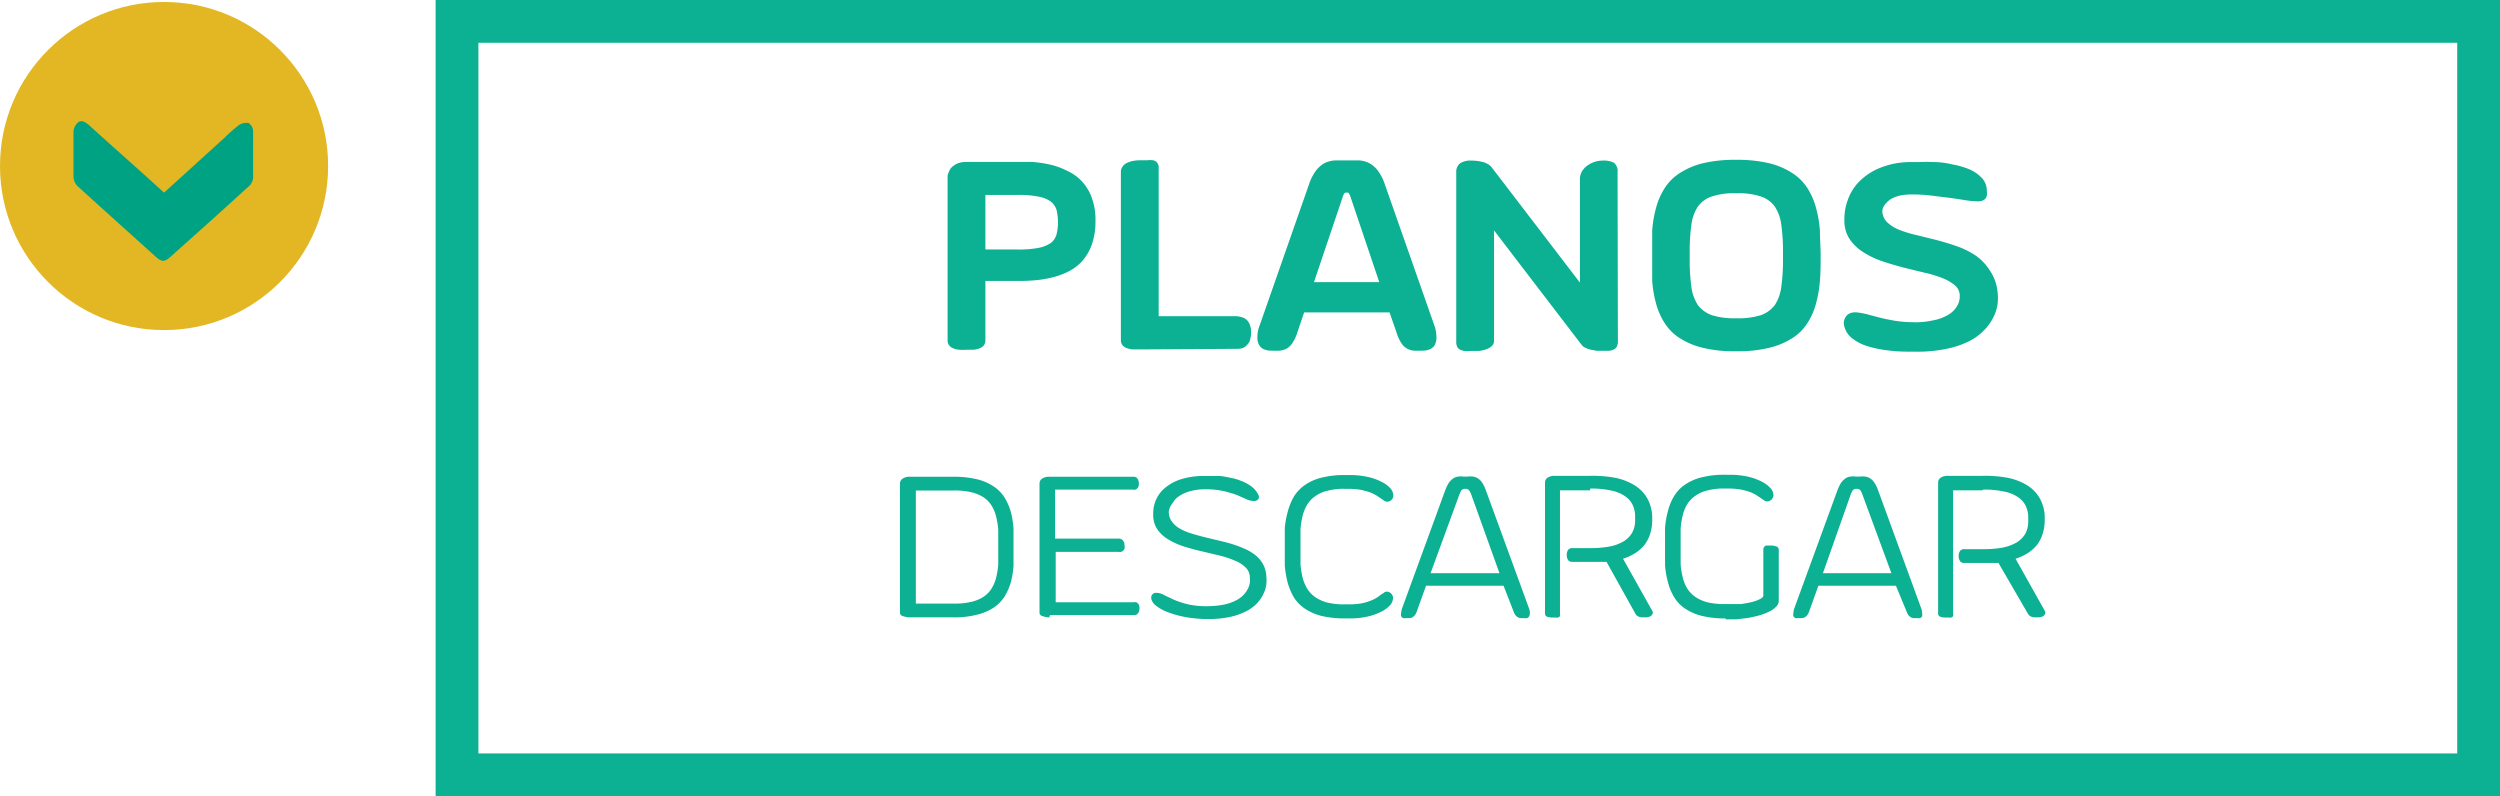 <svg id="Capa_1" data-name="Capa 1" xmlns="http://www.w3.org/2000/svg" viewBox="0 0 165.34 52.67"><path d="M766.17,410.83H629.64V358.17H766.17ZM632.47,408H763.34V361H632.47Z" transform="translate(-600.83 -358.17)" style="fill:#0cb092"/><path d="M668,368.88h0c.33,0,.7,0,1.09,0a7.92,7.92,0,0,1,1.16.17,4.82,4.82,0,0,1,1.12.4,3.12,3.12,0,0,1,1,.7,3.23,3.23,0,0,1,.66,1.08,4.25,4.25,0,0,1,.25,1.56v0a4.59,4.59,0,0,1-.23,1.52,3.35,3.35,0,0,1-.6,1.07,3,3,0,0,1-.89.71,4.93,4.93,0,0,1-1.07.41,7.15,7.15,0,0,1-1.14.2,10.85,10.85,0,0,1-1.12.05H666v3.93a.53.53,0,0,1-.11.34.7.7,0,0,1-.28.19,1.57,1.57,0,0,1-.4.09h-.45a3.7,3.7,0,0,1-.48,0,1.24,1.24,0,0,1-.4-.09.6.6,0,0,1-.27-.19.52.52,0,0,1-.11-.33V369.89c0-.05,0-.08,0-.1a1.43,1.43,0,0,1,.1-.29.75.75,0,0,1,.21-.3,1.46,1.46,0,0,1,.37-.23,1.55,1.55,0,0,1,.57-.09Zm-2,5.79h2.13a6.65,6.65,0,0,0,1.4-.11,2.2,2.2,0,0,0,.81-.33,1.08,1.08,0,0,0,.36-.54,3.14,3.14,0,0,0,.1-.73v-.17a3.72,3.72,0,0,0-.09-.72,1.13,1.13,0,0,0-.35-.54,1.84,1.84,0,0,0-.77-.34,6.46,6.46,0,0,0-1.33-.13H666Z" transform="translate(-600.83 -358.17)" style="fill:#0cb092"/><path d="M676.22,381.28l-.48,0a2,2,0,0,1-.4-.09.65.65,0,0,1-.28-.2.54.54,0,0,1-.1-.33V369.55a.57.57,0,0,1,.1-.34.73.73,0,0,1,.27-.25,1.87,1.87,0,0,1,.4-.14,2.63,2.63,0,0,1,.49-.05h.48a1.64,1.64,0,0,1,.4,0,.46.46,0,0,1,.26.16.5.5,0,0,1,.1.35v9.8h5.08a1.59,1.59,0,0,1,.51.1.76.76,0,0,1,.37.32,1.27,1.27,0,0,1,.15.68,1.31,1.31,0,0,1-.05.39.7.7,0,0,1-.15.34,1.05,1.05,0,0,1-.27.24.87.87,0,0,1-.42.09Z" transform="translate(-600.83 -358.17)" style="fill:#0cb092"/><path d="M692.73,378.83h-5.65l-.44,1.3a2.72,2.72,0,0,1-.32.7,1.12,1.12,0,0,1-.37.38,1.25,1.25,0,0,1-.46.15,5.15,5.15,0,0,1-.58,0,1.14,1.14,0,0,1-.46-.08.67.67,0,0,1-.34-.28,1,1,0,0,1-.12-.53,2.1,2.1,0,0,1,.16-.81l3.25-9.29a3.2,3.2,0,0,1,.49-.95,1.81,1.81,0,0,1,.58-.48,1.83,1.83,0,0,1,.63-.16q.33,0,.66,0h.3q.33,0,.66,0a1.72,1.72,0,0,1,.63.16,1.81,1.81,0,0,1,.58.48,3.2,3.2,0,0,1,.49.95l3.26,9.29a2.26,2.26,0,0,1,.15.81,1,1,0,0,1-.12.53.67.67,0,0,1-.34.28,1.14,1.14,0,0,1-.46.08,5.24,5.24,0,0,1-.58,0,1.06,1.06,0,0,1-.84-.53,2.74,2.74,0,0,1-.31-.7Zm-5-2h4.32l-1.9-5.63a1.09,1.09,0,0,0-.09-.21.12.12,0,0,0-.11-.08h-.12a.12.12,0,0,0-.11.08,1.09,1.09,0,0,0-.09.21Z" transform="translate(-600.83 -358.17)" style="fill:#0cb092"/><path d="M707.83,380.75a.69.69,0,0,1-.07.34.41.41,0,0,1-.2.19.87.87,0,0,1-.31.09h-.81l-.39-.07a1.8,1.8,0,0,1-.35-.12.7.7,0,0,1-.25-.18v0h0l-5.81-7.59v7.3a.47.47,0,0,1-.15.35,1,1,0,0,1-.37.21,1.94,1.94,0,0,1-.49.11l-.48,0a2.89,2.89,0,0,1-.44,0,.75.75,0,0,1-.32-.09.39.39,0,0,1-.19-.19.81.81,0,0,1-.06-.33v-11.2a.72.72,0,0,1,.24-.59,1.3,1.3,0,0,1,.77-.19,3,3,0,0,1,.72.09,1.2,1.2,0,0,1,.57.3l0,0,5.88,7.68V370a1,1,0,0,1,.12-.47,1.31,1.31,0,0,1,.33-.38,1.84,1.84,0,0,1,.48-.26,1.8,1.8,0,0,1,.57-.1,1.47,1.47,0,0,1,.76.15.73.73,0,0,1,.23.63Z" transform="translate(-600.83 -358.17)" style="fill:#0cb092"/><path d="M715.61,381.4a8.59,8.59,0,0,1-2.17-.23,4.94,4.94,0,0,1-1.52-.64,3.19,3.19,0,0,1-1-1,4.55,4.55,0,0,1-.56-1.27,7.82,7.82,0,0,1-.26-1.5c0-.53,0-1.08,0-1.66v-.05c0-.56,0-1.12,0-1.65a7.82,7.82,0,0,1,.26-1.5,4.61,4.61,0,0,1,.56-1.28,3.27,3.27,0,0,1,1-1,4.94,4.94,0,0,1,1.52-.65,9.08,9.08,0,0,1,2.17-.23h.07a9.08,9.08,0,0,1,2.17.23,4.94,4.94,0,0,1,1.52.65,3.27,3.27,0,0,1,1,1,4.61,4.61,0,0,1,.56,1.28,7.82,7.82,0,0,1,.26,1.5c0,.53.05,1.09.05,1.65v.05c0,.57,0,1.12-.05,1.66a7.82,7.82,0,0,1-.26,1.5,4.55,4.55,0,0,1-.56,1.27,3.19,3.19,0,0,1-1,1,4.94,4.94,0,0,1-1.52.64,8.59,8.59,0,0,1-2.17.23Zm0-10.45a4.62,4.62,0,0,0-1.58.22,1.83,1.83,0,0,0-.92.68,2.83,2.83,0,0,0-.42,1.2,12.62,12.62,0,0,0-.11,1.76v.55a12.78,12.78,0,0,0,.11,1.77,2.88,2.88,0,0,0,.42,1.2,2,2,0,0,0,.92.68,4.91,4.91,0,0,0,1.58.21h.11a4.91,4.91,0,0,0,1.58-.21,2,2,0,0,0,.92-.68,2.88,2.88,0,0,0,.42-1.2,12.78,12.78,0,0,0,.11-1.77v-.55a12.62,12.62,0,0,0-.11-1.76,2.83,2.83,0,0,0-.42-1.2,1.83,1.83,0,0,0-.92-.68,4.62,4.62,0,0,0-1.58-.22Z" transform="translate(-600.83 -358.17)" style="fill:#0cb092"/><path d="M725.32,372.09a1.06,1.06,0,0,0,.31.77,2.45,2.45,0,0,0,.81.51,7.91,7.91,0,0,0,1.15.35l1.33.33c.46.12.92.26,1.37.42a5.45,5.45,0,0,1,1.23.62,3.5,3.5,0,0,1,.93,1,3,3,0,0,1,.49,1.38,3.18,3.18,0,0,1,0,.81,2.65,2.65,0,0,1-.28.88,3.19,3.19,0,0,1-.61.85,3.6,3.6,0,0,1-1,.73,5.77,5.77,0,0,1-1.49.5,9.34,9.34,0,0,1-2,.19c-.66,0-1.26,0-1.81-.08a7.51,7.51,0,0,1-1.43-.29,3.09,3.09,0,0,1-1-.52,1.46,1.46,0,0,1-.51-.77.72.72,0,0,1,0-.46A.79.79,0,0,1,723,379a.82.82,0,0,1,.34-.16,1.21,1.21,0,0,1,.37,0,5,5,0,0,1,.73.15l.8.21c.29.07.6.13.95.19a8,8,0,0,0,1.17.09,5.18,5.18,0,0,0,1.3-.12,3,3,0,0,0,1-.36,1.62,1.62,0,0,0,.58-.55,1.24,1.24,0,0,0,.2-.7.91.91,0,0,0-.32-.71,2.9,2.9,0,0,0-.86-.49,7.61,7.61,0,0,0-1.21-.36l-1.39-.34c-.47-.13-.94-.26-1.39-.42a5.52,5.52,0,0,1-1.22-.59,3,3,0,0,1-.88-.84,2.16,2.16,0,0,1-.36-1.21,3.73,3.73,0,0,1,.23-1.41,3.28,3.28,0,0,1,.77-1.22,4.06,4.06,0,0,1,1.34-.88,5.35,5.35,0,0,1,1.91-.39h.67a9.67,9.67,0,0,1,1,0q.59,0,1.2.15a5.51,5.51,0,0,1,1.13.32,2.47,2.47,0,0,1,.84.58,1.21,1.21,0,0,1,.33.87.92.92,0,0,1,0,.29.42.42,0,0,1-.12.23.58.58,0,0,1-.27.14,1.58,1.58,0,0,1-.46,0c-.23,0-.5-.05-.82-.1s-.66-.1-1-.14l-1.12-.14a11.17,11.17,0,0,0-1.14-.06,3.94,3.94,0,0,0-.69.05,2.22,2.22,0,0,0-.6.19,1.2,1.2,0,0,0-.43.33A.86.86,0,0,0,725.32,372.09Z" transform="translate(-600.83 -358.17)" style="fill:#0cb092"/><path d="M661,399a1.16,1.16,0,0,1-.34-.05.63.63,0,0,1-.22-.08.22.22,0,0,1-.09-.19v-8.53a.4.4,0,0,1,.17-.32.79.79,0,0,1,.48-.13h2.89a6.5,6.5,0,0,1,1.57.17,3.36,3.36,0,0,1,1.1.48,2.47,2.47,0,0,1,.71.73,3.82,3.82,0,0,1,.41.94,6.16,6.16,0,0,1,.18,1.1c0,.39,0,.8,0,1.21v.05c0,.41,0,.82,0,1.21a6.16,6.16,0,0,1-.18,1.1,3.92,3.92,0,0,1-.41.93,2.59,2.59,0,0,1-.71.73,3.58,3.58,0,0,1-1.1.47,6,6,0,0,1-1.57.18H661Zm2.85-8.39h-2.45v7.48h2.54a4.78,4.78,0,0,0,1.15-.12,2.54,2.54,0,0,0,.8-.34,1.78,1.78,0,0,0,.52-.54,2.53,2.53,0,0,0,.3-.71,5.46,5.46,0,0,0,.14-.87q0-.47,0-1v-.31q0-.53,0-1a5.28,5.28,0,0,0-.14-.87,2.6,2.6,0,0,0-.3-.72,1.78,1.78,0,0,0-.52-.54,2.54,2.54,0,0,0-.8-.34,4.78,4.78,0,0,0-1.15-.12h-.08Z" transform="translate(-600.83 -358.17)" style="fill:#0cb092"/><path d="M670.23,399a1.11,1.11,0,0,1-.34-.05.63.63,0,0,1-.22-.08.22.22,0,0,1-.09-.19v-8.53a.39.39,0,0,1,.16-.32.82.82,0,0,1,.49-.13h5.6a.29.29,0,0,1,.23.13.58.58,0,0,1,.09.33.48.48,0,0,1-.06.26.4.4,0,0,1-.16.13.52.52,0,0,1-.21,0h-5.11v3.24h4.25a.36.36,0,0,1,.24.13.48.48,0,0,1,.1.33.41.41,0,0,1,0,.21.5.5,0,0,1-.1.14.33.33,0,0,1-.13.07.31.31,0,0,1-.13,0h-4.19v3.33h5.11a.78.78,0,0,1,.21,0,.4.4,0,0,1,.16.13.49.49,0,0,1,.06.27.57.57,0,0,1-.09.32.29.29,0,0,1-.23.13h-5.6Z" transform="translate(-600.83 -358.17)" style="fill:#0cb092"/><path d="M678.13,392a1.07,1.07,0,0,0,.18.63,1.56,1.56,0,0,0,.47.45,3.33,3.33,0,0,0,.71.33c.27.09.56.17.87.25l.94.23c.32.07.63.15.94.24a6.83,6.83,0,0,1,.87.32,3.13,3.13,0,0,1,.74.43,2.09,2.09,0,0,1,.51.6,1.87,1.87,0,0,1,.22.81,2.43,2.43,0,0,1,0,.52,1.84,1.84,0,0,1-.18.61,2.36,2.36,0,0,1-.4.61,2.65,2.65,0,0,1-.7.54,4.29,4.29,0,0,1-1.07.39,6.55,6.55,0,0,1-1.5.15,8,8,0,0,1-1.43-.12,6.17,6.17,0,0,1-1.17-.31,2.84,2.84,0,0,1-.8-.42.82.82,0,0,1-.35-.45.52.52,0,0,1,0-.22.28.28,0,0,1,.1-.14.26.26,0,0,1,.15-.07h.16a1.2,1.2,0,0,1,.44.15l.63.3a5.7,5.7,0,0,0,.91.3,5.22,5.22,0,0,0,1.27.13,5.88,5.88,0,0,0,1.12-.1,3.16,3.16,0,0,0,.79-.27,1.85,1.85,0,0,0,.51-.36,1.82,1.82,0,0,0,.3-.42,1.33,1.33,0,0,0,.13-.4,1.55,1.55,0,0,0,0-.34.91.91,0,0,0-.28-.67,2.08,2.08,0,0,0-.73-.46,6,6,0,0,0-1-.33l-1.17-.28c-.41-.09-.8-.2-1.19-.32a4.85,4.85,0,0,1-1-.45,2.28,2.28,0,0,1-.74-.67,1.68,1.68,0,0,1-.28-1,2.21,2.21,0,0,1,.2-1,2.14,2.14,0,0,1,.64-.8,3.06,3.06,0,0,1,1.05-.54,4.93,4.93,0,0,1,1.45-.2h.37c.18,0,.38,0,.62,0s.47.06.74.11a3.9,3.9,0,0,1,.76.22,2.64,2.64,0,0,1,.66.36,1.53,1.53,0,0,1,.46.55.29.29,0,0,1,0,.3.39.39,0,0,1-.34.11,1.09,1.09,0,0,1-.46-.12l-.61-.27a8,8,0,0,0-.88-.26,5.44,5.44,0,0,0-1.23-.12,3.56,3.56,0,0,0-1,.13,2.34,2.34,0,0,0-.73.33,1.3,1.3,0,0,0-.42.46A1.05,1.05,0,0,0,678.13,392Z" transform="translate(-600.83 -358.17)" style="fill:#0cb092"/><path d="M690.78,398.09a3.18,3.18,0,0,0,.61-.16,2.31,2.31,0,0,0,.74-.41l.23-.15a.27.27,0,0,1,.18-.07.41.41,0,0,1,.3.13.4.4,0,0,1,.12.29.77.77,0,0,1-.2.48,2,2,0,0,1-.59.43,3.86,3.86,0,0,1-.91.32,5.26,5.26,0,0,1-1.17.12h-.3a6.59,6.59,0,0,1-1.58-.17,3.49,3.49,0,0,1-1.1-.49,2.56,2.56,0,0,1-.72-.75,4.15,4.15,0,0,1-.41-1,6.43,6.43,0,0,1-.18-1.11c0-.4,0-.8,0-1.23v0c0-.42,0-.83,0-1.23A6.43,6.43,0,0,1,686,392a4.15,4.15,0,0,1,.41-1,2.56,2.56,0,0,1,.72-.75,3.28,3.28,0,0,1,1.1-.49,6.11,6.11,0,0,1,1.58-.17h.3a5.26,5.26,0,0,1,1.17.12,3.86,3.86,0,0,1,.91.32,2,2,0,0,1,.59.43.77.77,0,0,1,.2.47.41.41,0,0,1-.12.3.44.44,0,0,1-.3.12.32.32,0,0,1-.18-.06l-.23-.16-.3-.2a3.67,3.67,0,0,0-.44-.21,5.92,5.92,0,0,0-.61-.16,5,5,0,0,0-.83-.06h-.22a4.16,4.16,0,0,0-1.14.13,2.19,2.19,0,0,0-.8.36,1.89,1.89,0,0,0-.53.56,2.8,2.8,0,0,0-.3.73,5.92,5.92,0,0,0-.14.89c0,.31,0,.65,0,1v.32c0,.35,0,.68,0,1a5.78,5.78,0,0,0,.14.88,2.8,2.8,0,0,0,.3.73,2,2,0,0,0,.53.56,2.58,2.58,0,0,0,.8.36,4.63,4.63,0,0,0,1.14.12H690A5,5,0,0,0,690.78,398.09Z" transform="translate(-600.83 -358.17)" style="fill:#0cb092"/><path d="M700.27,396.91h-5.13l-.6,1.67a.81.81,0,0,1-.14.28.55.55,0,0,1-.17.14.41.41,0,0,1-.19.05h-.22a.53.53,0,0,1-.18,0,.24.24,0,0,1-.14-.12.33.33,0,0,1,0-.21,1,1,0,0,1,.06-.32l2.86-7.83a3,3,0,0,1,.23-.47,1.24,1.24,0,0,1,.28-.28.75.75,0,0,1,.32-.13,1.48,1.48,0,0,1,.38,0h.26a1.4,1.4,0,0,1,.37,0,.79.79,0,0,1,.33.13,1,1,0,0,1,.27.28,2.29,2.29,0,0,1,.23.47l2.86,7.83a.81.81,0,0,1,.06.32.41.41,0,0,1-.05.21.24.24,0,0,1-.14.12.53.53,0,0,1-.18,0h-.22a.41.41,0,0,1-.19-.05.55.55,0,0,1-.17-.14,1,1,0,0,1-.14-.28Zm-4.83-.83H700l-1.87-5.21a1,1,0,0,0-.15-.28.32.32,0,0,0-.17-.09h-.14a.31.31,0,0,0-.18.09,1.43,1.43,0,0,0-.14.28Z" transform="translate(-600.83 -358.17)" style="fill:#0cb092"/><path d="M706,390.6H704v8.18a.2.2,0,0,1,0,.14.27.27,0,0,1-.12.09.42.42,0,0,1-.16,0h-.19a1.07,1.07,0,0,1-.37-.05.22.22,0,0,1-.15-.23v-8.65a.38.38,0,0,1,.16-.31.81.81,0,0,1,.48-.13H706a8.19,8.19,0,0,1,1.6.12,3.92,3.92,0,0,1,1.31.49,2.4,2.4,0,0,1,.87.89,2.63,2.63,0,0,1,.32,1.34v.08a3,3,0,0,1-.14.93,2.41,2.41,0,0,1-.38.73,2.49,2.49,0,0,1-.62.54,3.17,3.17,0,0,1-.79.36l1.94,3.46a.21.21,0,0,1,0,.22.34.34,0,0,1-.15.14.84.84,0,0,1-.24.06l-.24,0a.87.87,0,0,1-.28-.05.43.43,0,0,1-.21-.19l-1.91-3.43-.51,0h-1.77a.3.3,0,0,1-.26-.12.57.57,0,0,1-.09-.34.52.52,0,0,1,.09-.33.32.32,0,0,1,.27-.12H706a6.81,6.81,0,0,0,1.25-.1,2.9,2.9,0,0,0,.93-.33,1.64,1.64,0,0,0,.59-.58,1.7,1.7,0,0,0,.2-.87v-.18a1.8,1.8,0,0,0-.16-.79,1.46,1.46,0,0,0-.52-.59,2.36,2.36,0,0,0-.92-.37,6.07,6.07,0,0,0-1.37-.13Z" transform="translate(-600.83 -358.17)" style="fill:#0cb092"/><path d="M714.94,399.07h0a6.5,6.5,0,0,1-1.57-.17,3.55,3.55,0,0,1-1.11-.49,2.41,2.41,0,0,1-.71-.75,3.44,3.44,0,0,1-.41-1,5.59,5.59,0,0,1-.19-1.11c0-.4,0-.8,0-1.23v0c0-.42,0-.83,0-1.23a5.59,5.59,0,0,1,.19-1.11,3.44,3.44,0,0,1,.41-1,2.41,2.41,0,0,1,.71-.75,3.33,3.33,0,0,1,1.11-.49,6,6,0,0,1,1.57-.17h.29a5.42,5.42,0,0,1,1.18.12,3.86,3.86,0,0,1,.91.32,2,2,0,0,1,.59.43.73.73,0,0,1,.21.47.42.42,0,0,1-.13.3.41.41,0,0,1-.3.12.32.32,0,0,1-.18-.06l-.23-.16-.3-.2a3,3,0,0,0-.44-.21,4.81,4.81,0,0,0-.61-.16,5,5,0,0,0-.83-.06h-.22a4.16,4.16,0,0,0-1.14.13,2.19,2.19,0,0,0-.8.36,1.89,1.89,0,0,0-.53.56,2.48,2.48,0,0,0-.29.73,4.87,4.87,0,0,0-.14.89c0,.31,0,.65,0,1v.32c0,.35,0,.68,0,1a4.76,4.76,0,0,0,.14.88,2.48,2.48,0,0,0,.29.73,2,2,0,0,0,.53.56,2.58,2.58,0,0,0,.8.36,4.63,4.63,0,0,0,1.14.12h.08c.36,0,.69,0,1,0a6.21,6.21,0,0,0,.79-.15,2.46,2.46,0,0,0,.52-.2q.18-.11.18-.21v-3.06a.25.25,0,0,1,.05-.15.4.4,0,0,1,.12-.1l.16,0h.18a1,1,0,0,1,.35.06.23.23,0,0,1,.16.24v3.35a.55.55,0,0,1-.18.4,1.5,1.5,0,0,1-.46.32,3.52,3.52,0,0,1-.65.25c-.25.07-.5.12-.76.17l-.76.09c-.25,0-.48,0-.69,0Z" transform="translate(-600.83 -358.17)" style="fill:#0cb092"/><path d="M726.22,396.91h-5.13l-.6,1.67a1,1,0,0,1-.14.28.55.55,0,0,1-.17.14.41.41,0,0,1-.19.05h-.22a.65.65,0,0,1-.19,0,.27.27,0,0,1-.14-.12.41.41,0,0,1,0-.21,1,1,0,0,1,.06-.32l2.86-7.83a3,3,0,0,1,.23-.47,1.24,1.24,0,0,1,.28-.28.75.75,0,0,1,.32-.13,1.48,1.48,0,0,1,.38,0h.26a1.45,1.45,0,0,1,.37,0,.79.79,0,0,1,.33.13,1,1,0,0,1,.27.28,2.29,2.29,0,0,1,.23.47l2.86,7.83a.81.81,0,0,1,.06.32.41.41,0,0,1,0,.21.24.24,0,0,1-.14.12.53.53,0,0,1-.18,0h-.22a.41.41,0,0,1-.19-.05.55.55,0,0,1-.17-.14,1,1,0,0,1-.14-.28Zm-4.83-.83h4.53L724,390.87a.8.8,0,0,0-.14-.28.32.32,0,0,0-.17-.09h-.14a.31.31,0,0,0-.18.09,1,1,0,0,0-.14.28Z" transform="translate(-600.83 -358.17)" style="fill:#0cb092"/><path d="M731.9,390.6H730v8.18a.2.2,0,0,1,0,.14.27.27,0,0,1-.12.09.42.42,0,0,1-.16,0h-.2a1,1,0,0,1-.36-.05.22.22,0,0,1-.15-.23v-8.65a.38.38,0,0,1,.16-.31.81.81,0,0,1,.48-.13h2.31a8.19,8.19,0,0,1,1.6.12,3.92,3.92,0,0,1,1.31.49,2.4,2.4,0,0,1,.87.89,2.63,2.63,0,0,1,.32,1.34v.08a3,3,0,0,1-.14.93,2.41,2.41,0,0,1-.38.73,2.49,2.49,0,0,1-.62.54,3.35,3.35,0,0,1-.79.36l1.94,3.46a.21.21,0,0,1,0,.22.34.34,0,0,1-.15.14.84.84,0,0,1-.24.06l-.25,0a.86.86,0,0,1-.27-.05.43.43,0,0,1-.21-.19L733,395.4l-.51,0h-1.77a.3.3,0,0,1-.26-.12.57.57,0,0,1-.09-.34.52.52,0,0,1,.09-.33.32.32,0,0,1,.27-.12H732a6.81,6.81,0,0,0,1.25-.1,3,3,0,0,0,.93-.33,1.73,1.73,0,0,0,.59-.58,1.7,1.7,0,0,0,.2-.87v-.18a1.8,1.8,0,0,0-.16-.79,1.46,1.46,0,0,0-.52-.59,2.36,2.36,0,0,0-.92-.37,6.07,6.07,0,0,0-1.37-.13Z" transform="translate(-600.83 -358.17)" style="fill:#0cb092"/><circle cx="10.85" cy="10.98" r="10.85" style="fill:#e2b723"/><path d="M611.68,370.91l4-3.63a10.53,10.53,0,0,1,.94-.83.88.88,0,0,1,.66-.14.67.67,0,0,1,.29.53c0,1,0,2.05,0,3.08a.83.83,0,0,1-.25.54c-1.72,1.57-3.46,3.13-5.2,4.68-.41.37-.58.37-1,0-1.72-1.55-3.45-3.1-5.16-4.66a.93.93,0,0,1-.27-.61c0-1,0-2,0-3a.89.89,0,0,1,.31-.61c.23-.18.49,0,.7.17,1.48,1.35,3,2.68,4.45,4Z" transform="translate(-600.83 -358.17)" style="fill:#00a284"/></svg>